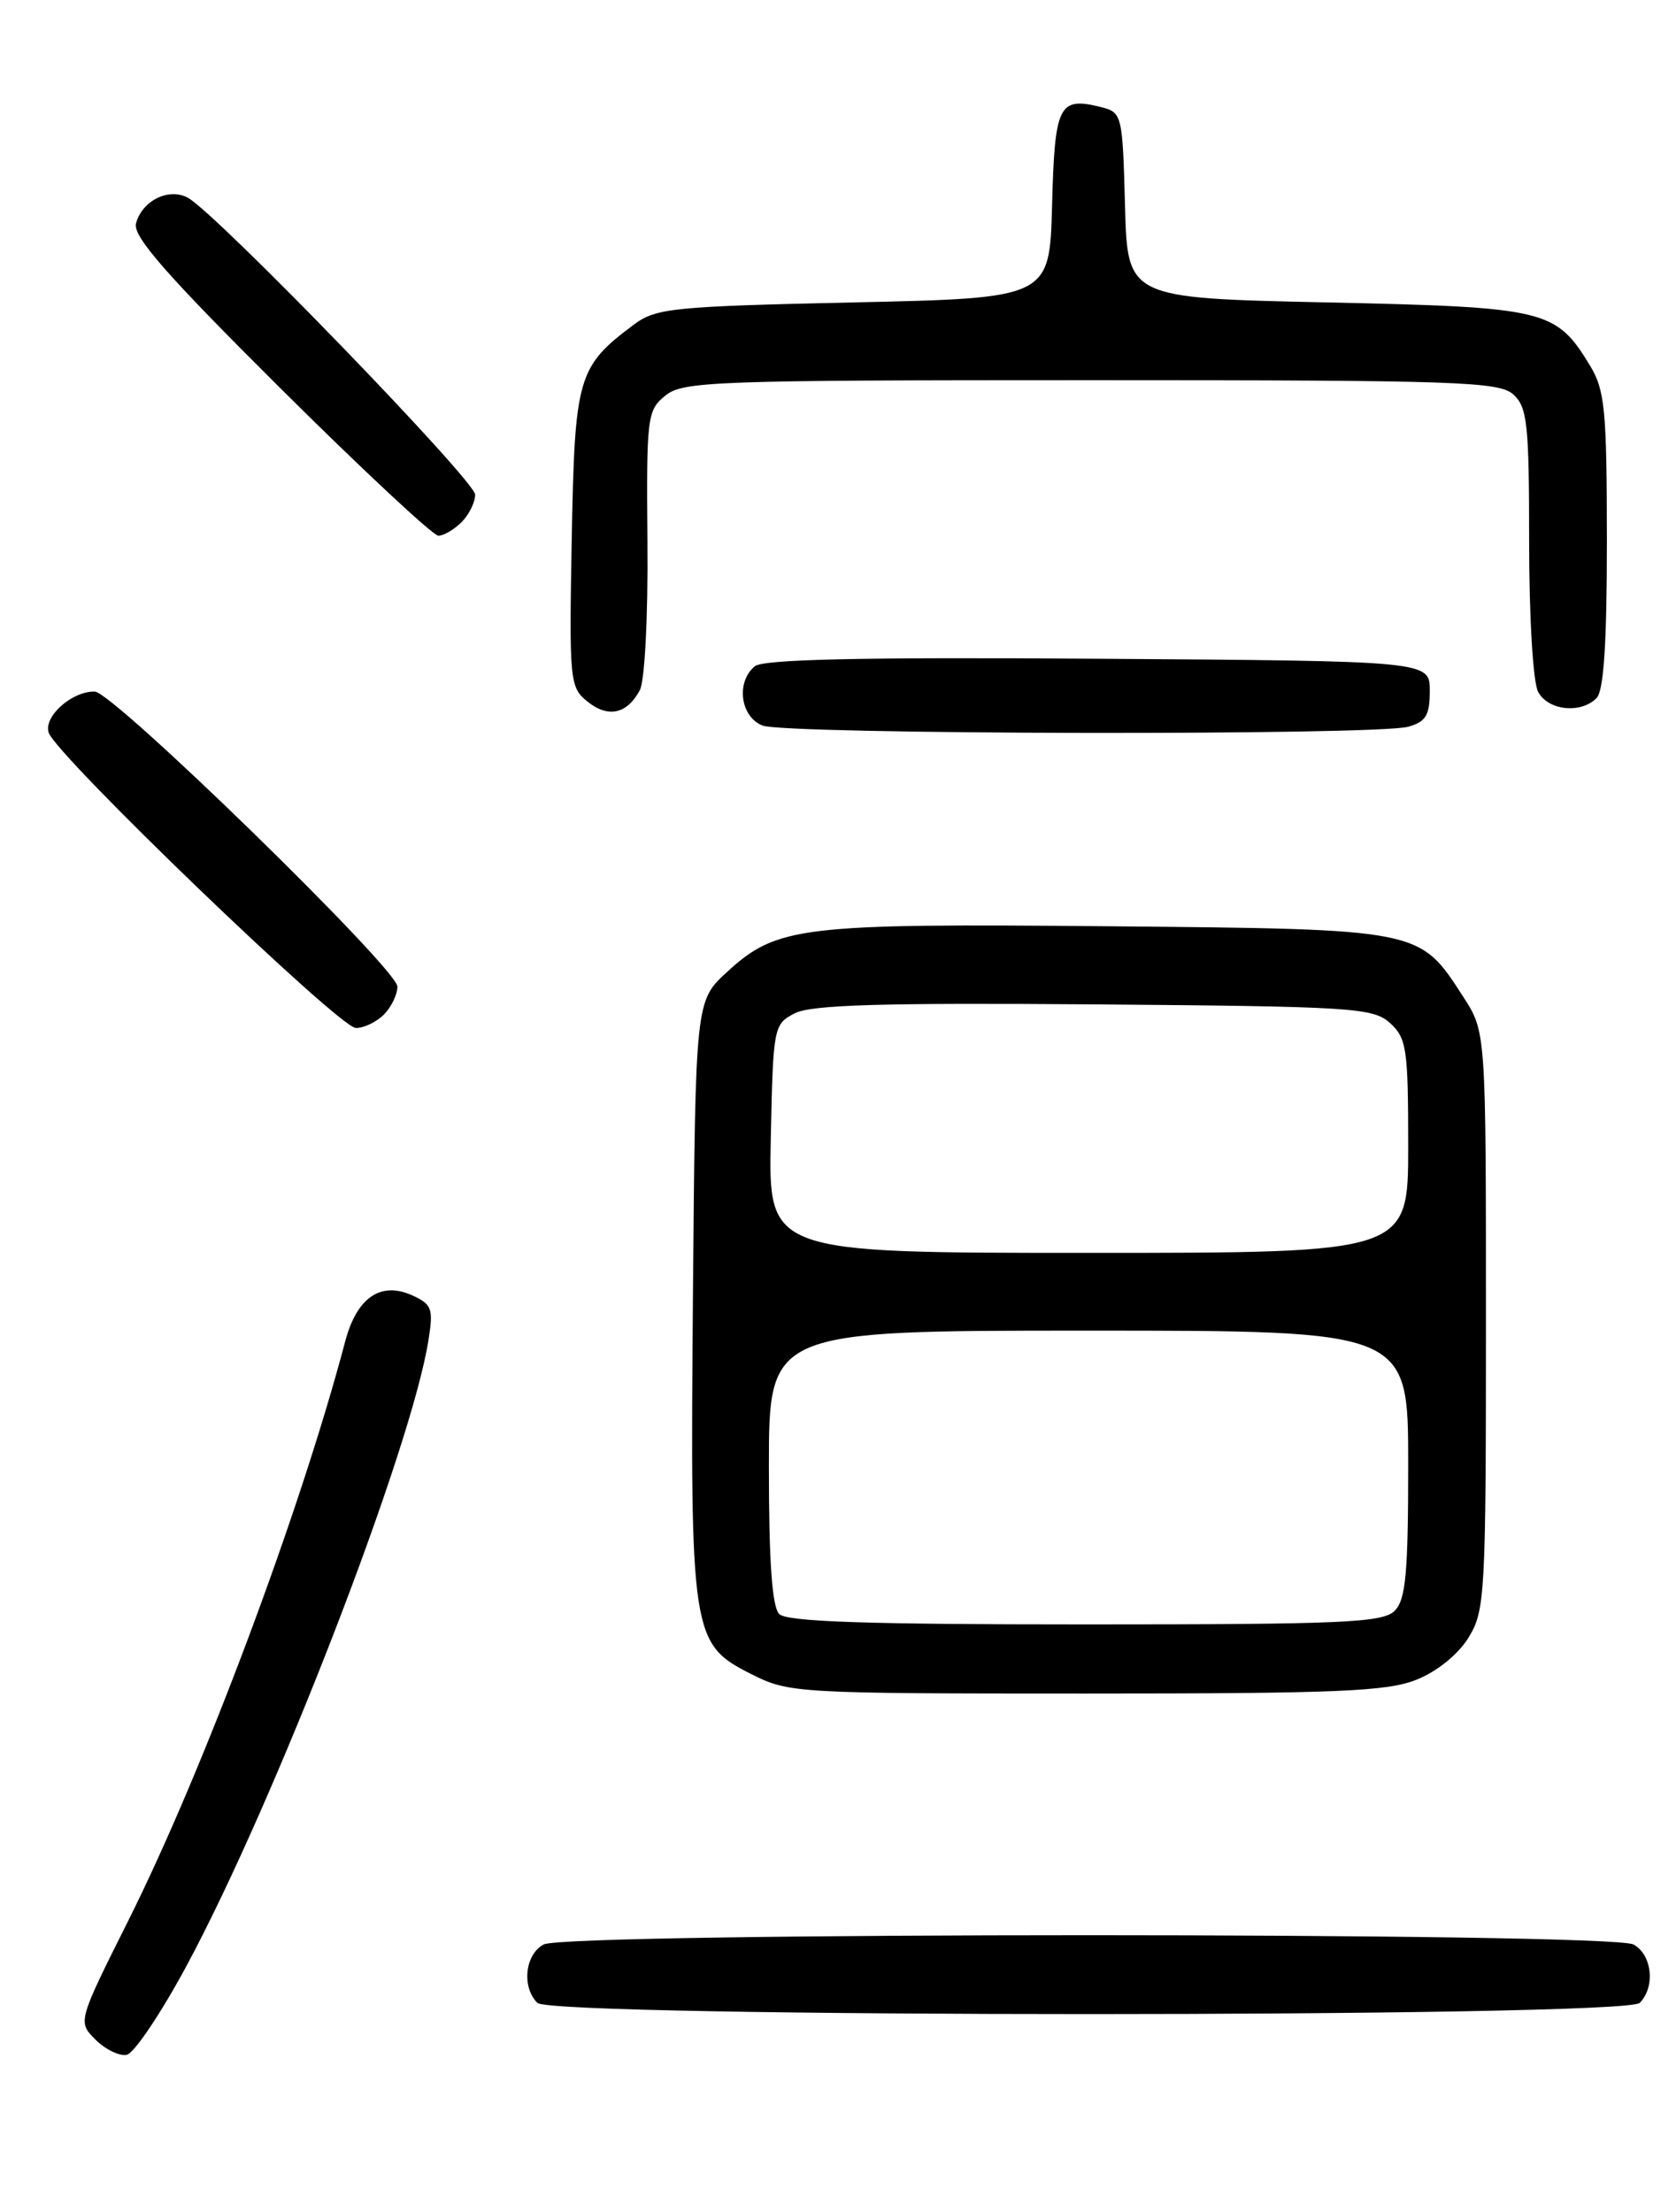 <?xml version="1.0" encoding="UTF-8" standalone="no"?>
<!DOCTYPE svg PUBLIC "-//W3C//DTD SVG 1.1//EN" "http://www.w3.org/Graphics/SVG/1.1/DTD/svg11.dtd" >
<svg xmlns="http://www.w3.org/2000/svg" xmlns:xlink="http://www.w3.org/1999/xlink" version="1.1" viewBox="0 0 194 256">
 <g >
 <path fill="currentColor"
d=" M 21.60 227.50 C 31.84 208.47 47.57 167.82 49.59 155.13 C 50.18 151.47 50.00 150.96 47.75 149.93 C 44.07 148.26 41.30 150.15 39.95 155.27 C 34.75 174.97 23.50 205.00 14.87 222.24 C 8.99 233.99 8.99 233.99 11.06 236.06 C 12.19 237.19 13.82 237.98 14.67 237.81 C 15.52 237.64 18.64 233.00 21.60 227.50 Z  M 189.80 231.80 C 191.64 229.96 191.23 226.19 189.07 225.04 C 186.39 223.61 65.61 223.61 62.93 225.04 C 60.77 226.19 60.36 229.96 62.20 231.80 C 63.93 233.53 188.07 233.53 189.80 231.80 Z  M 163.96 194.40 C 166.34 193.45 168.78 191.48 169.98 189.53 C 171.90 186.42 172.00 184.62 172.00 152.83 C 172.00 119.40 172.00 119.40 169.36 115.34 C 164.27 107.47 164.59 107.54 128.30 107.20 C 92.67 106.87 89.94 107.19 84.17 112.48 C 80.50 115.84 80.50 115.84 80.21 149.73 C 79.88 189.28 80.03 190.25 86.96 193.75 C 91.33 195.95 92.14 196.00 125.69 196.00 C 154.78 196.00 160.56 195.76 163.96 194.40 Z  M 44.43 117.43 C 45.29 116.56 46.00 115.10 46.00 114.18 C 46.00 112.14 13.12 80.09 10.97 80.04 C 8.35 79.97 5.04 82.91 5.63 84.78 C 6.45 87.39 39.25 118.94 41.18 118.97 C 42.10 118.99 43.56 118.29 44.43 117.43 Z  M 163.00 84.11 C 165.05 83.53 165.50 82.79 165.50 79.95 C 165.50 76.50 165.50 76.50 127.12 76.24 C 99.62 76.05 88.35 76.30 87.37 77.11 C 85.17 78.93 85.69 82.94 88.25 83.97 C 90.86 85.02 159.27 85.14 163.00 84.11 Z  M 74.06 79.88 C 74.63 78.82 75.02 71.37 74.94 62.78 C 74.82 48.23 74.91 47.49 77.02 45.78 C 79.06 44.13 82.61 44.00 126.28 44.00 C 168.67 44.00 173.52 44.16 175.17 45.65 C 176.79 47.12 177.00 49.06 177.00 62.72 C 177.00 71.43 177.45 78.97 178.04 80.07 C 179.19 82.23 182.96 82.64 184.80 80.80 C 185.64 79.96 186.00 74.48 186.00 62.55 C 185.99 47.41 185.77 45.14 184.04 42.30 C 180.09 35.81 178.99 35.55 153.55 35.00 C 130.50 34.50 130.50 34.50 130.22 23.76 C 129.94 13.28 129.87 13.01 127.47 12.40 C 122.55 11.17 122.09 12.09 121.78 23.71 C 121.50 34.50 121.50 34.50 98.82 35.00 C 77.91 35.46 75.93 35.66 73.38 37.56 C 66.86 42.44 66.53 43.57 66.18 62.30 C 65.88 78.78 65.95 79.54 67.98 81.18 C 70.38 83.13 72.58 82.65 74.06 79.88 Z  M 53.43 60.43 C 54.29 59.56 55.00 58.13 55.00 57.25 C 55.00 55.64 25.06 24.70 21.75 22.89 C 19.54 21.68 16.44 23.22 15.74 25.87 C 15.36 27.36 19.26 31.81 32.43 44.91 C 41.89 54.31 50.13 62.00 50.74 62.00 C 51.36 62.00 52.56 61.29 53.43 60.43 Z  M 90.20 186.80 C 89.37 185.97 89.00 180.76 89.00 169.80 C 89.00 154.00 89.00 154.00 126.00 154.00 C 163.00 154.00 163.00 154.00 163.00 169.43 C 163.00 182.12 162.72 185.14 161.43 186.43 C 160.06 187.80 155.41 188.00 125.63 188.00 C 100.34 188.00 91.09 187.69 90.20 186.80 Z  M 89.22 131.78 C 89.49 118.81 89.55 118.53 92.00 117.27 C 93.92 116.29 102.02 116.05 126.65 116.24 C 156.65 116.48 158.93 116.63 160.90 118.40 C 162.82 120.15 163.00 121.38 163.00 132.65 C 163.00 145.00 163.00 145.00 125.97 145.00 C 88.94 145.00 88.94 145.00 89.22 131.78 Z "/>
</g>
</svg>